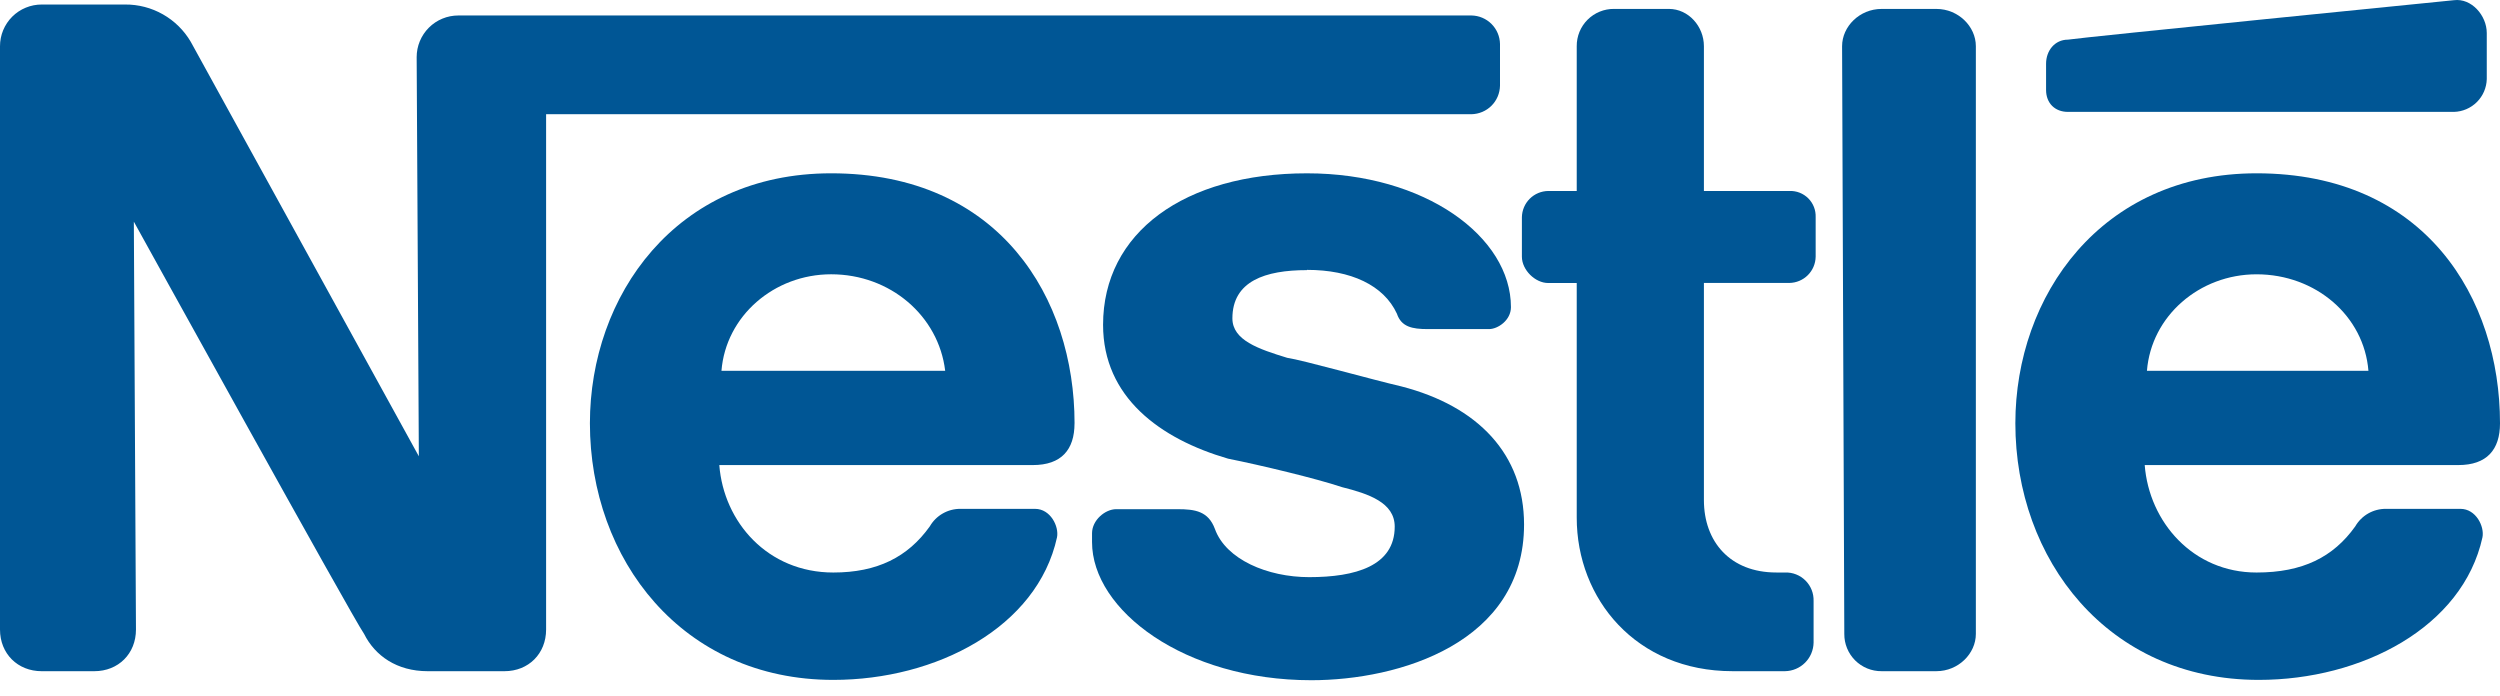 <svg width="140" height="39" viewBox="0 0 140 39" fill="none" xmlns="http://www.w3.org/2000/svg">
<path fill-rule="evenodd" clip-rule="evenodd" d="M110.648 2.586C110.648 1.482 109.666 0.5 108.439 0.5H105.367C104.14 0.5 103.157 1.482 103.157 2.586L103.281 35.5C103.279 35.775 103.331 36.047 103.435 36.301C103.539 36.556 103.693 36.786 103.887 36.981C104.081 37.175 104.312 37.328 104.566 37.432C104.82 37.536 105.093 37.589 105.367 37.586H108.439C109.666 37.586 110.648 36.605 110.648 35.5V2.586Z" fill="#005695"/>
<path fill-rule="evenodd" clip-rule="evenodd" d="M114.58 3.569V5.038C114.58 5.774 115.072 6.266 115.807 6.266H137.421C137.904 6.253 138.365 6.055 138.707 5.713C139.049 5.371 139.247 4.911 139.259 4.427V1.849C139.259 0.866 138.399 -0.115 137.421 0.011C137.421 0.011 116.544 2.097 115.807 2.22C115.07 2.22 114.58 2.834 114.58 3.57V3.569Z" fill="#005695"/>
<path fill-rule="evenodd" clip-rule="evenodd" d="M97.017 37.586C91.614 37.586 88.297 33.535 88.297 28.991V15.849H86.701C85.964 15.849 85.226 15.113 85.226 14.376V12.164C85.233 11.775 85.39 11.405 85.665 11.13C85.941 10.856 86.312 10.7 86.701 10.695H88.297V2.586C88.295 2.311 88.347 2.039 88.451 1.784C88.555 1.53 88.709 1.299 88.903 1.105C89.098 0.91 89.329 0.757 89.583 0.653C89.837 0.549 90.11 0.496 90.385 0.499H93.455C94.559 0.499 95.419 1.48 95.419 2.586V10.695H100.209C100.404 10.687 100.598 10.72 100.78 10.791C100.961 10.862 101.126 10.97 101.264 11.108C101.402 11.246 101.51 11.411 101.581 11.593C101.652 11.775 101.684 11.969 101.677 12.164V14.372C101.671 14.761 101.515 15.133 101.239 15.408C100.964 15.683 100.592 15.84 100.203 15.845H95.419V28.007C95.419 30.339 96.894 32.06 99.472 32.06H99.964C100.176 32.053 100.386 32.089 100.583 32.167C100.78 32.245 100.959 32.362 101.108 32.512C101.258 32.662 101.375 32.84 101.453 33.037C101.531 33.234 101.567 33.445 101.561 33.656V35.989C101.553 36.411 101.383 36.812 101.085 37.11C100.787 37.408 100.385 37.579 99.964 37.586H97.017Z" fill="#005695"/>
<path fill-rule="evenodd" clip-rule="evenodd" d="M60.175 23.705C60.175 16.706 56 9.705 46.544 9.705C37.824 9.705 33.035 16.58 33.035 23.705C33.035 31.319 38.192 38.074 46.665 38.074C52.438 38.074 58.087 35.127 59.192 30.093C59.315 29.479 58.824 28.496 57.963 28.496H53.788C53.441 28.492 53.098 28.581 52.796 28.754C52.493 28.926 52.243 29.176 52.069 29.477C50.84 31.2 49.122 32.061 46.667 32.061C42.983 32.061 40.527 29.233 40.281 26.044H57.839C59.437 26.044 60.173 25.184 60.173 23.709L60.175 23.705ZM40.402 20.763C40.648 17.693 43.349 15.36 46.544 15.36C49.86 15.36 52.561 17.693 52.93 20.763H40.402Z" fill="#005695"/>
<path fill-rule="evenodd" clip-rule="evenodd" d="M140 23.705C140 16.706 135.825 9.705 126.367 9.705C117.648 9.705 112.86 16.58 112.86 23.705C112.86 31.319 118.018 38.074 126.492 38.074C132.263 38.074 137.911 35.127 139.017 30.093C139.141 29.479 138.648 28.496 137.789 28.496H133.615C133.267 28.492 132.924 28.581 132.622 28.753C132.319 28.926 132.068 29.176 131.894 29.477C130.666 31.2 128.947 32.061 126.367 32.061C122.807 32.061 120.35 29.233 120.104 26.044H137.666C139.263 26.044 140 25.184 140 23.709V23.705ZM120.229 20.763C120.473 17.693 123.172 15.361 126.367 15.361C129.684 15.361 132.386 17.695 132.632 20.765L120.229 20.763Z" fill="#005695"/>
<path fill-rule="evenodd" clip-rule="evenodd" d="M82.403 0.867H25.665C25.359 0.867 25.055 0.927 24.773 1.044C24.489 1.161 24.232 1.333 24.016 1.55C23.799 1.767 23.628 2.024 23.51 2.307C23.393 2.59 23.333 2.894 23.333 3.2L23.455 25.552C23.455 25.552 11.293 3.446 10.682 2.34C10.307 1.7 9.769 1.17 9.124 0.804C8.478 0.437 7.748 0.247 7.006 0.253H2.339C2.032 0.252 1.728 0.312 1.444 0.429C1.16 0.545 0.902 0.717 0.684 0.934C0.467 1.151 0.295 1.409 0.177 1.693C0.06 1.976 -0 2.28 1.72834e-06 2.588V35.254C1.72834e-06 36.605 0.99 37.587 2.333 37.587H5.28C6.631 37.587 7.614 36.605 7.614 35.254L7.495 12.413C7.495 12.413 19.775 34.64 20.39 35.5C21.004 36.728 22.229 37.587 23.951 37.587H28.249C29.599 37.587 30.582 36.605 30.582 35.254V6.396H82.403C82.824 6.388 83.226 6.218 83.524 5.92C83.822 5.622 83.992 5.22 84 4.799V2.465C83.993 2.043 83.823 1.641 83.525 1.343C83.228 1.045 82.826 0.874 82.405 0.867H82.403Z" fill="#005695"/>
<path fill-rule="evenodd" clip-rule="evenodd" d="M73.191 15.113C75.648 15.113 77.49 15.972 78.227 17.567C78.473 18.306 79.087 18.429 79.947 18.429H83.386C83.878 18.429 84.613 17.937 84.613 17.201C84.613 13.271 79.824 9.706 73.193 9.706C66.323 9.705 61.772 13.024 61.772 18.19C61.772 22.243 64.965 24.577 68.772 25.685C70.611 26.054 73.683 26.789 75.157 27.281C76.631 27.65 78.104 28.141 78.104 29.491C78.104 31.702 75.894 32.32 73.314 32.32C70.981 32.32 68.648 31.33 68.034 29.619C67.666 28.629 66.928 28.514 65.947 28.514H62.505C61.891 28.514 61.154 29.127 61.154 29.863V30.356C61.154 34.162 66.313 38.092 73.435 38.092C78.347 38.092 85.347 36.005 85.347 29.371C85.347 25.441 82.768 22.742 78.47 21.637C76.872 21.268 72.944 20.162 72.084 20.038C70.486 19.547 69.014 19.057 69.014 17.829C69.014 15.742 70.852 15.127 73.189 15.127L73.191 15.113Z" fill="#005695"/>
</svg>
